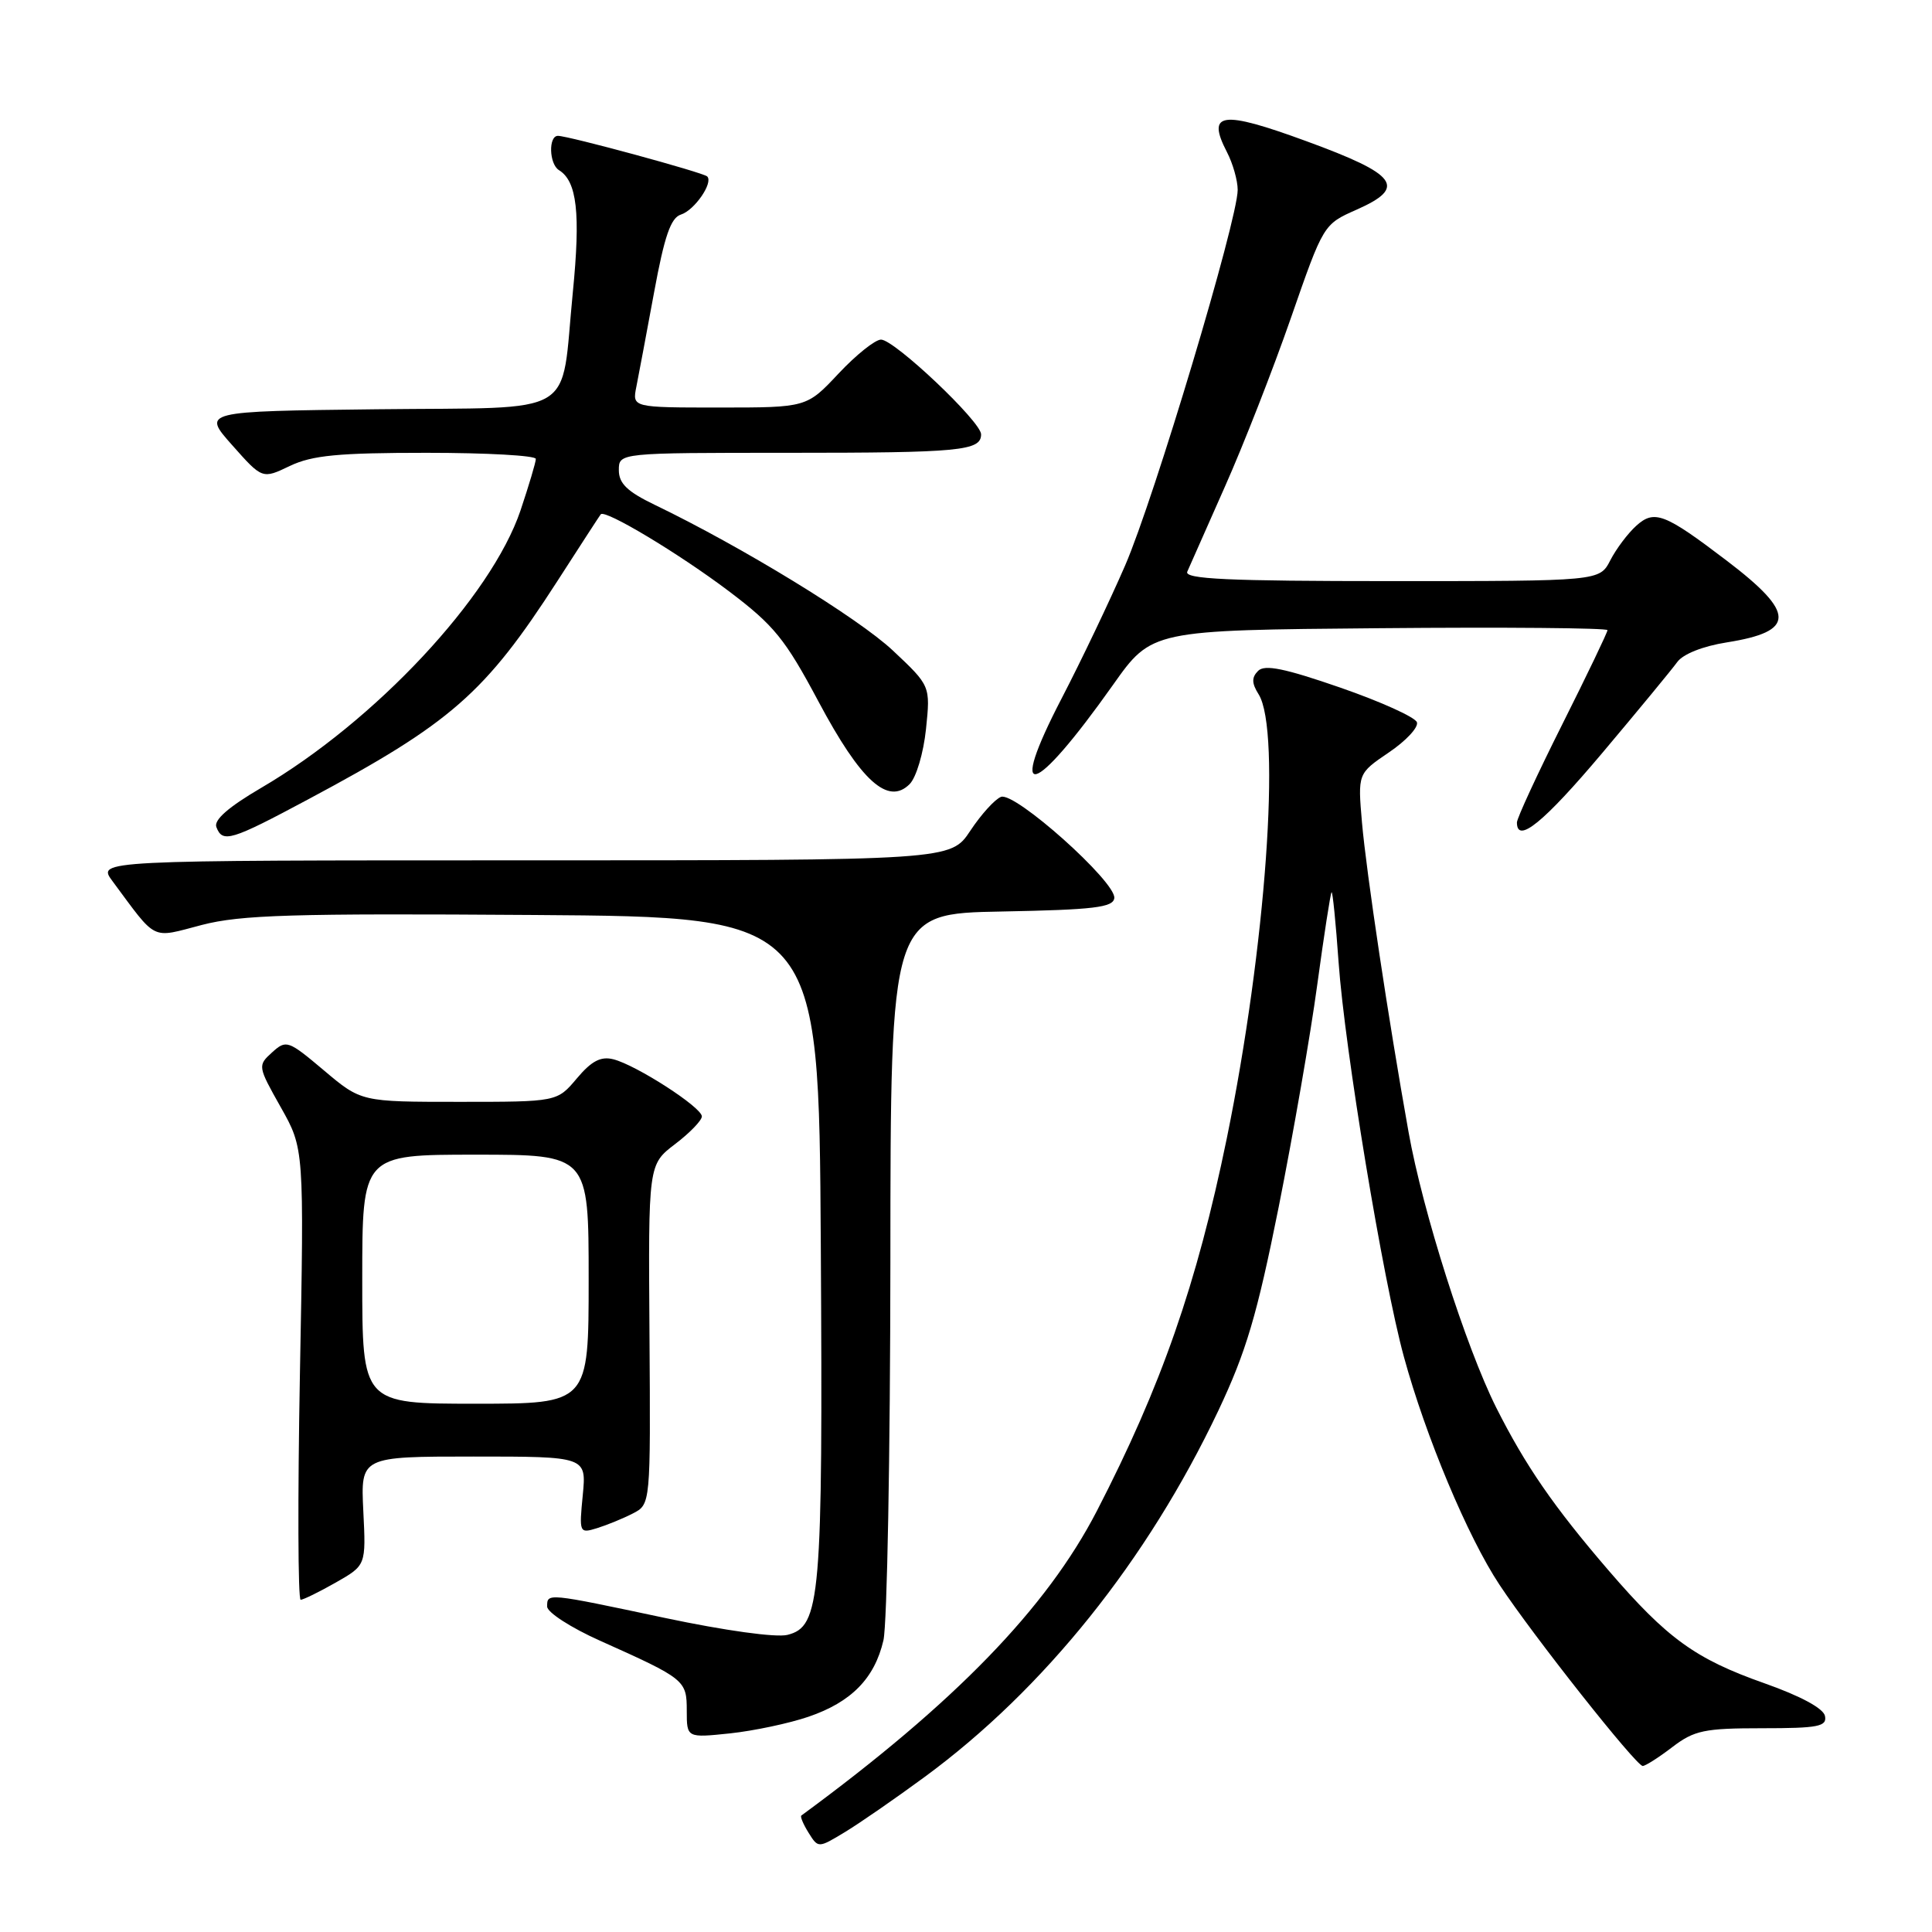 <?xml version="1.0" encoding="UTF-8" standalone="no"?>
<!DOCTYPE svg PUBLIC "-//W3C//DTD SVG 1.1//EN" "http://www.w3.org/Graphics/SVG/1.1/DTD/svg11.dtd" >
<svg xmlns="http://www.w3.org/2000/svg" xmlns:xlink="http://www.w3.org/1999/xlink" version="1.1" viewBox="0 0 256 256">
 <g >
 <path fill="currentColor"
d=" M 122.50 235.47 C 138.34 223.84 152.03 206.75 161.44 186.91 C 165.13 179.10 166.56 174.27 169.43 159.95 C 171.34 150.35 173.65 137.10 174.54 130.50 C 175.44 123.90 176.29 118.38 176.44 118.23 C 176.58 118.08 177.00 122.26 177.37 127.50 C 178.18 138.97 183.25 169.65 186.02 179.77 C 188.90 190.32 194.49 203.66 198.69 209.99 C 203.17 216.77 216.80 234.00 217.67 234.00 C 218.02 234.00 219.79 232.88 221.59 231.50 C 224.50 229.28 225.83 229.00 233.51 229.00 C 240.94 229.00 242.10 228.77 241.82 227.38 C 241.62 226.37 238.60 224.74 233.82 223.05 C 224.63 219.81 220.92 217.12 213.16 208.11 C 205.87 199.64 202.12 194.19 198.25 186.50 C 194.24 178.49 188.51 160.51 186.64 150.00 C 183.95 134.95 181.06 115.68 180.47 109.00 C 179.91 102.50 179.91 102.50 184.02 99.71 C 186.29 98.18 187.97 96.38 187.75 95.71 C 187.54 95.04 182.98 92.98 177.62 91.12 C 170.23 88.56 167.58 88.02 166.71 88.89 C 165.83 89.77 165.85 90.53 166.78 92.01 C 169.79 96.84 167.72 125.63 162.55 150.87 C 158.58 170.18 153.88 183.67 145.34 200.21 C 138.68 213.10 126.50 225.65 106.18 240.57 C 106.01 240.70 106.44 241.73 107.14 242.85 C 108.42 244.90 108.42 244.90 111.96 242.76 C 113.91 241.58 118.65 238.30 122.50 235.47 Z  M 107.12 227.48 C 112.81 225.54 115.89 222.39 117.06 217.35 C 117.55 215.23 117.96 192.70 117.98 167.28 C 118.00 121.05 118.00 121.05 132.74 120.78 C 144.95 120.55 147.51 120.24 147.65 119.00 C 147.90 116.87 134.48 104.88 132.64 105.59 C 131.83 105.90 130.00 107.92 128.57 110.08 C 125.97 114.00 125.97 114.00 69.42 114.00 C 12.86 114.00 12.86 114.00 14.90 116.75 C 20.88 124.81 19.92 124.34 26.75 122.56 C 31.93 121.22 38.78 121.02 70.69 121.24 C 108.50 121.50 108.50 121.50 108.76 164.85 C 109.04 211.90 108.73 215.53 104.34 216.63 C 102.84 217.01 96.02 216.06 88.13 214.39 C 72.38 211.05 72.50 211.06 72.50 212.88 C 72.50 213.64 75.65 215.68 79.50 217.40 C 90.79 222.46 91.00 222.63 91.00 226.68 C 91.00 230.28 91.00 230.28 96.75 229.68 C 99.91 229.34 104.58 228.35 107.12 227.48 Z  M 44.50 209.69 C 48.50 207.41 48.50 207.41 48.14 200.21 C 47.79 193.00 47.79 193.00 62.75 193.00 C 77.71 193.00 77.71 193.00 77.22 198.11 C 76.73 203.12 76.77 203.21 79.11 202.49 C 80.43 202.08 82.56 201.21 83.86 200.54 C 86.21 199.33 86.21 199.33 86.06 176.82 C 85.90 154.31 85.90 154.31 89.45 151.60 C 91.40 150.12 93.00 148.46 93.00 147.93 C 93.00 146.73 84.32 141.13 81.27 140.36 C 79.61 139.94 78.38 140.58 76.43 142.90 C 73.82 146.00 73.82 146.00 60.84 146.00 C 47.86 146.00 47.86 146.00 42.93 141.84 C 38.17 137.83 37.93 137.75 36.05 139.45 C 34.13 141.19 34.15 141.29 37.20 146.71 C 40.30 152.20 40.30 152.20 39.74 182.10 C 39.44 198.54 39.48 211.99 39.84 211.98 C 40.20 211.97 42.30 210.94 44.50 209.69 Z  M 40.83 105.92 C 59.78 95.80 64.26 91.88 73.84 77.02 C 76.86 72.33 79.45 68.34 79.60 68.15 C 80.14 67.45 89.91 73.31 96.57 78.33 C 102.58 82.87 104.03 84.66 108.46 92.97 C 114.07 103.50 117.67 106.76 120.53 103.90 C 121.41 103.02 122.37 99.77 122.70 96.60 C 123.29 90.88 123.29 90.88 118.30 86.19 C 113.71 81.88 98.26 72.43 86.75 66.89 C 83.12 65.14 82.00 64.06 82.00 62.30 C 82.00 60.00 82.00 60.00 104.42 60.00 C 127.25 60.00 130.00 59.74 130.00 57.55 C 130.00 55.87 118.51 45.00 116.74 45.00 C 115.96 45.00 113.43 47.03 111.11 49.50 C 106.89 54.00 106.89 54.00 95.33 54.00 C 83.77 54.00 83.77 54.00 84.32 51.25 C 84.62 49.74 85.68 44.11 86.67 38.74 C 88.04 31.29 88.88 28.85 90.23 28.43 C 92.03 27.86 94.54 24.21 93.71 23.38 C 93.19 22.86 75.32 18.00 73.93 18.00 C 72.65 18.00 72.76 21.73 74.06 22.54 C 76.46 24.02 76.94 28.24 75.90 38.76 C 74.23 55.58 77.02 53.92 49.92 54.23 C 26.78 54.50 26.78 54.50 30.77 58.99 C 34.76 63.49 34.76 63.49 38.41 61.74 C 41.37 60.33 44.84 60.00 56.53 60.00 C 64.49 60.00 71.00 60.36 71.00 60.81 C 71.00 61.25 70.08 64.32 68.97 67.64 C 65.09 79.10 49.70 95.57 34.60 104.40 C 30.28 106.93 28.31 108.65 28.67 109.59 C 29.49 111.73 30.57 111.41 40.83 105.92 Z  M 212.33 99.75 C 217.08 94.11 221.54 88.70 222.24 87.73 C 223.00 86.67 225.63 85.62 228.81 85.12 C 237.95 83.67 237.95 81.25 228.80 74.29 C 220.58 68.03 219.21 67.50 216.81 69.67 C 215.70 70.67 214.15 72.73 213.37 74.25 C 211.95 77.00 211.95 77.00 184.37 77.00 C 162.68 77.00 156.90 76.73 157.32 75.75 C 157.62 75.06 159.86 70.00 162.30 64.50 C 164.75 59.00 168.69 48.93 171.06 42.11 C 175.36 29.74 175.37 29.72 179.74 27.79 C 186.45 24.82 185.22 23.14 173.08 18.70 C 161.84 14.58 159.84 14.86 162.57 20.14 C 163.36 21.66 164.00 23.92 164.00 25.16 C 164.00 29.13 152.94 66.04 149.08 74.94 C 147.03 79.66 143.26 87.56 140.70 92.49 C 133.34 106.66 136.85 105.76 147.48 90.75 C 152.61 83.50 152.61 83.50 182.81 83.24 C 199.41 83.09 213.00 83.21 213.00 83.50 C 213.00 83.79 210.30 89.42 207.00 96.00 C 203.70 102.58 201.00 108.43 201.00 108.98 C 201.00 111.87 204.54 108.99 212.33 99.75 Z  M 48.00 169.50 C 48.00 153.00 48.00 153.00 63.00 153.00 C 78.00 153.00 78.00 153.00 78.00 169.50 C 78.00 186.00 78.00 186.00 63.00 186.00 C 48.00 186.00 48.00 186.00 48.00 169.50 Z "/>
</g>
</svg>